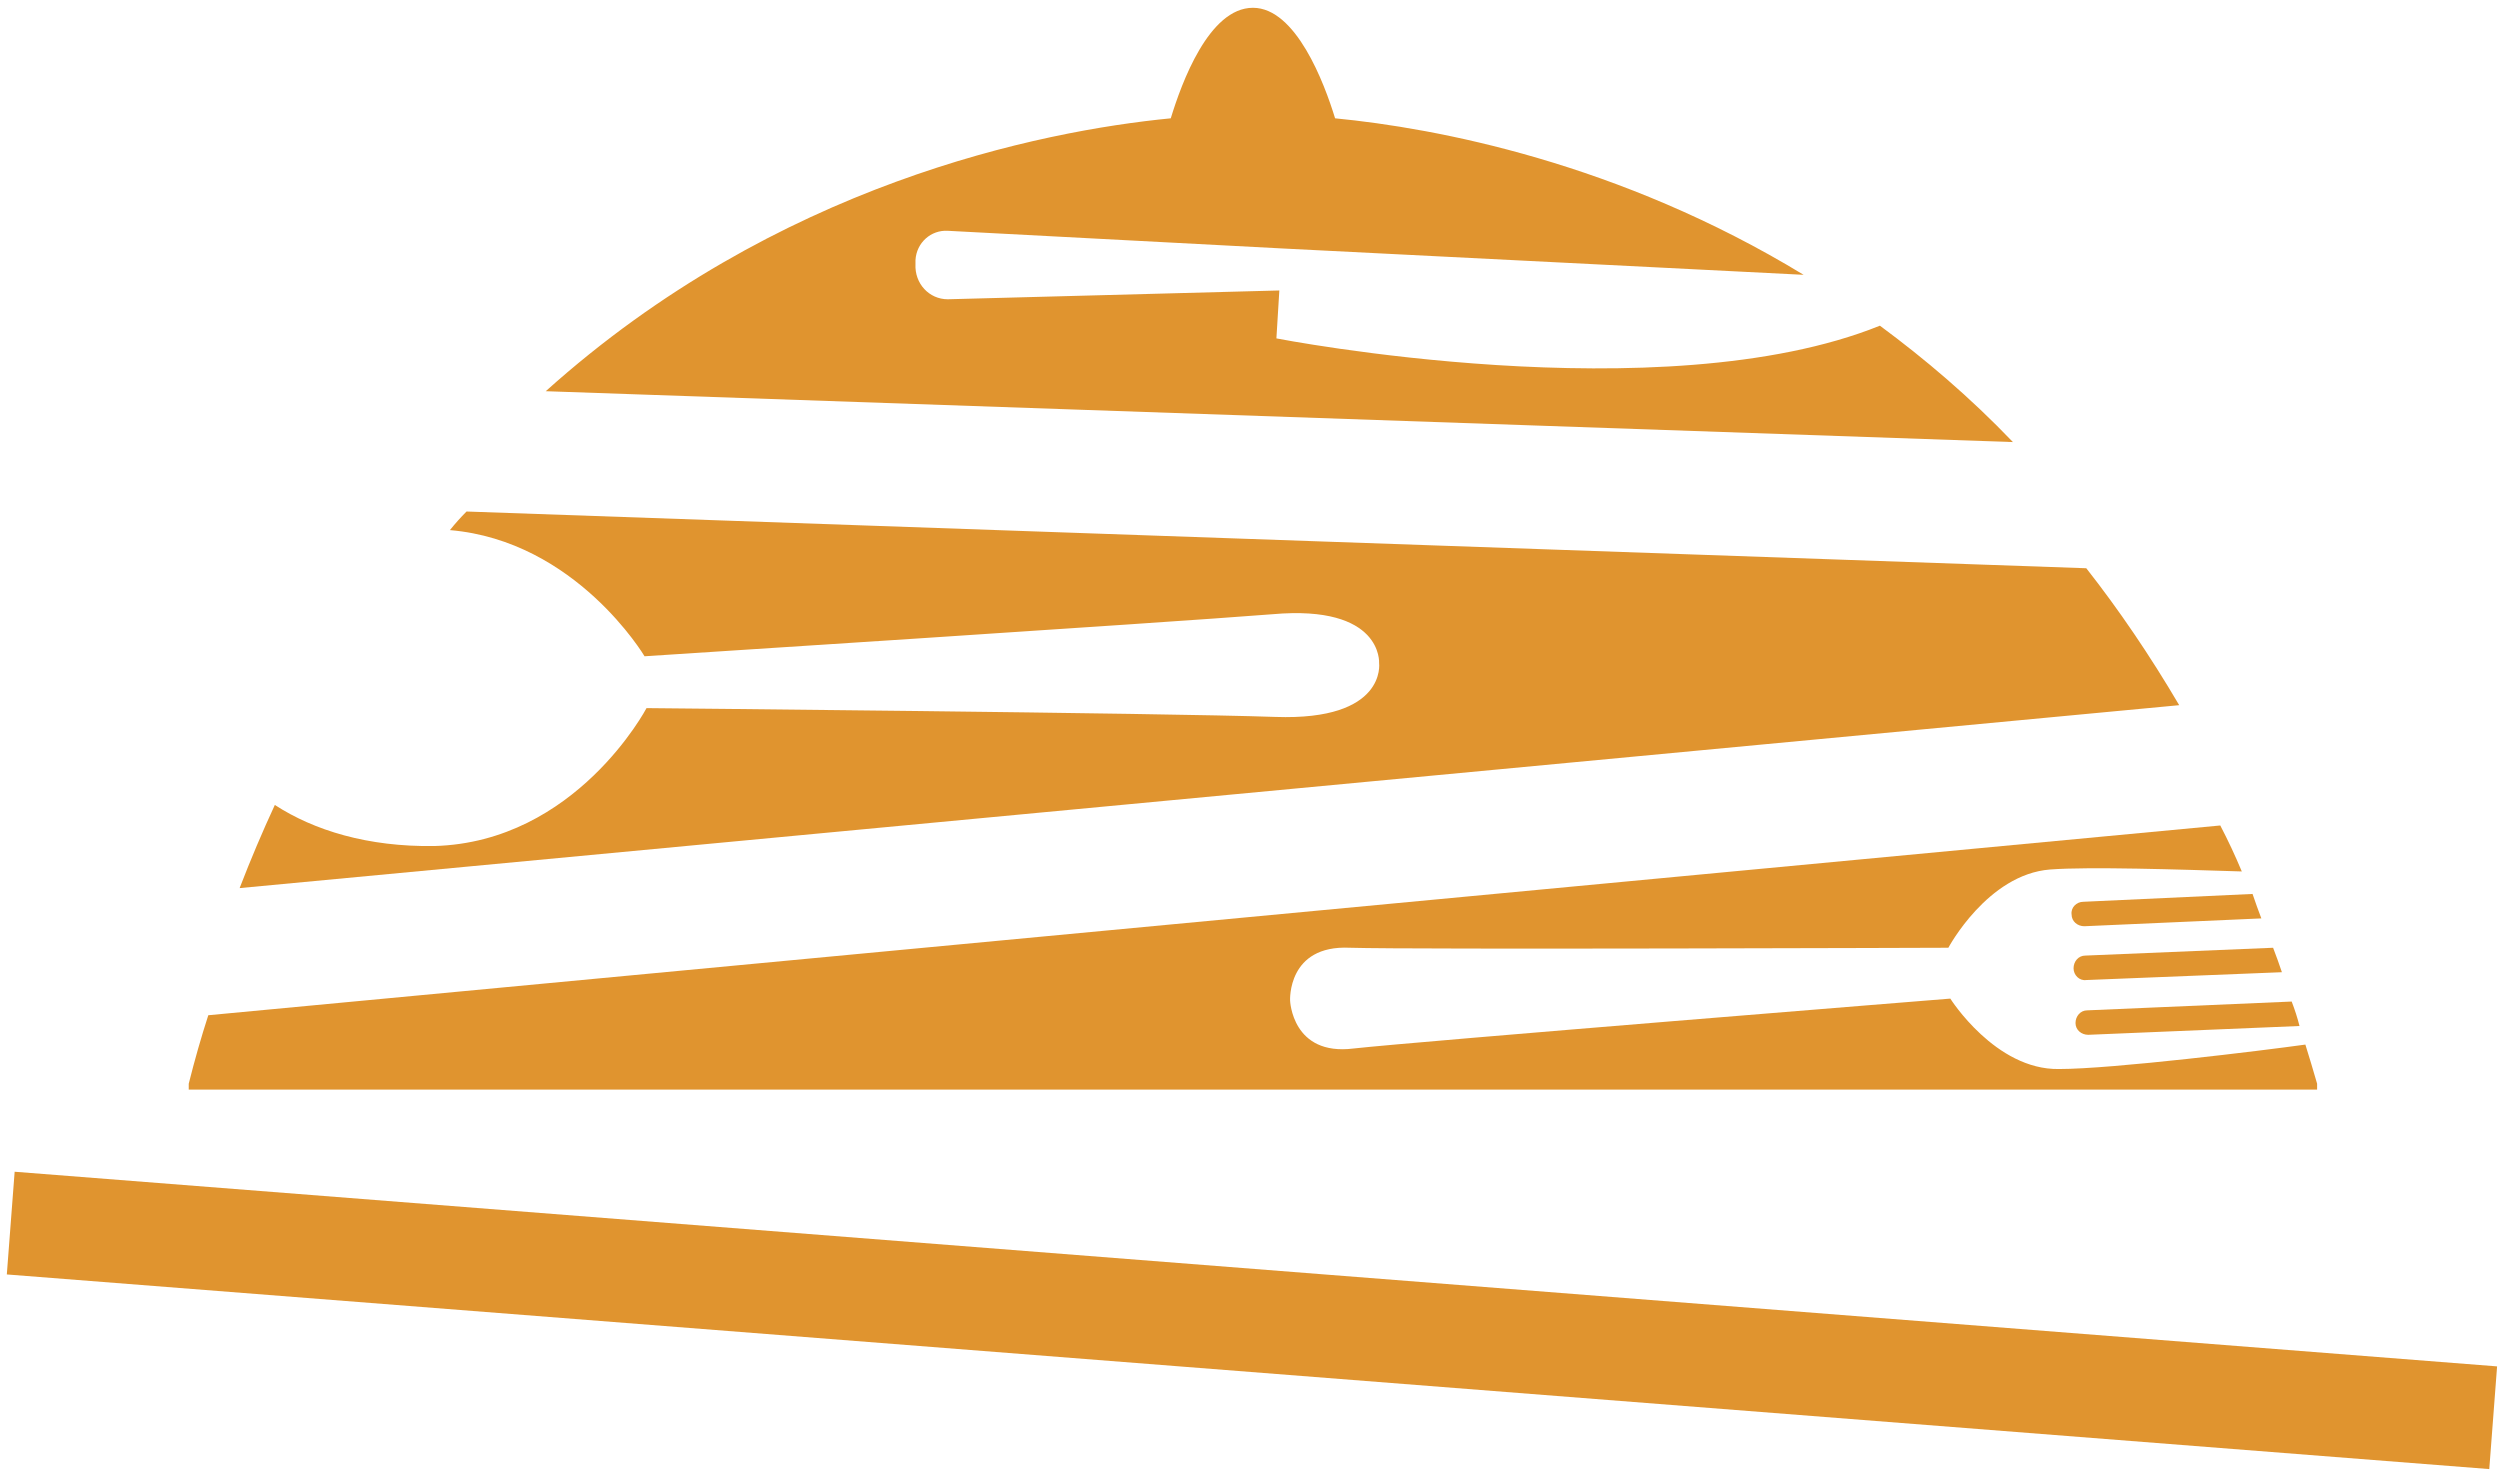 <svg width="257" height="152" viewBox="0 0 257 152" fill="none" xmlns="http://www.w3.org/2000/svg">
<path d="M214.471 58.416L47.96 52.584C47.357 53.187 46.787 53.824 46.251 54.495C59.222 55.6 66.26 67.465 66.26 67.465C66.26 67.465 119.351 64.047 130.814 63.142C142.176 62.136 141.773 68.169 141.773 68.169C141.773 68.169 142.578 74.102 131.115 73.7C119.652 73.297 66.462 72.794 66.462 72.794C66.462 72.794 59.222 86.57 44.642 86.972C37.805 87.073 32.275 85.363 28.253 82.749C26.979 85.497 25.772 88.346 24.633 91.296L224.023 72.493C221.007 67.365 217.789 62.639 214.471 58.416Z" fill="#E0942F"/>
<path d="M193.254 33.48C170.831 42.529 131.214 34.787 131.214 34.787L131.516 29.86L97.43 30.765C95.519 30.765 94.011 29.156 94.111 27.145V26.743C94.212 24.933 95.72 23.626 97.43 23.726L131.717 25.536L185.411 28.251C166.407 16.688 147.604 13.168 137.247 12.163C136.141 8.543 133.225 0.801 128.801 0.801C124.276 0.801 121.461 8.543 120.355 12.163C106.982 13.47 79.833 18.9 56.103 40.216L206.928 45.445C202.504 40.82 197.879 36.898 193.254 33.48Z" fill="#E0942F"/>
<path d="M19.402 111.405V112.008H238.199V111.405C237.797 109.997 237.395 108.69 236.992 107.383C232.669 107.986 217.184 109.896 211.654 109.896C205.118 109.997 200.493 102.657 200.493 102.657C200.493 102.657 145.492 107.081 139.157 107.785C132.823 108.589 132.622 102.858 132.622 102.858C132.622 102.858 132.32 97.126 138.755 97.428C145.09 97.629 200.292 97.428 200.292 97.428C200.292 97.428 204.314 89.887 210.749 89.384C214.771 89.082 224.021 89.384 230.457 89.585C229.786 87.976 229.049 86.401 228.244 84.859L21.413 104.366C20.676 106.645 20.006 108.991 19.402 111.405Z" fill="#E0942F"/>
<path d="M213.162 99.541C213.162 100.245 213.765 100.848 214.469 100.748L234.579 99.943C234.311 99.139 234.009 98.301 233.674 97.43L214.369 98.234C213.665 98.234 213.162 98.837 213.162 99.541Z" fill="#E0942F"/>
<path d="M212.96 94.01C212.96 94.714 213.564 95.217 214.267 95.217L232.467 94.412C232.165 93.608 231.864 92.803 231.562 91.898L214.167 92.703C213.463 92.703 212.86 93.306 212.96 94.01Z" fill="#E0942F"/>
<path d="M213.363 105.171C213.363 105.875 213.967 106.378 214.67 106.378L236.389 105.473C236.188 104.668 235.92 103.83 235.585 102.959L214.57 103.864C213.866 103.864 213.363 104.467 213.363 105.171Z" fill="#E0942F"/>
<path d="M1.506 120.455L0.701 131.013L255.897 151.022L256.701 140.465L1.506 120.455Z" fill="#E0942F"/>
</svg>
